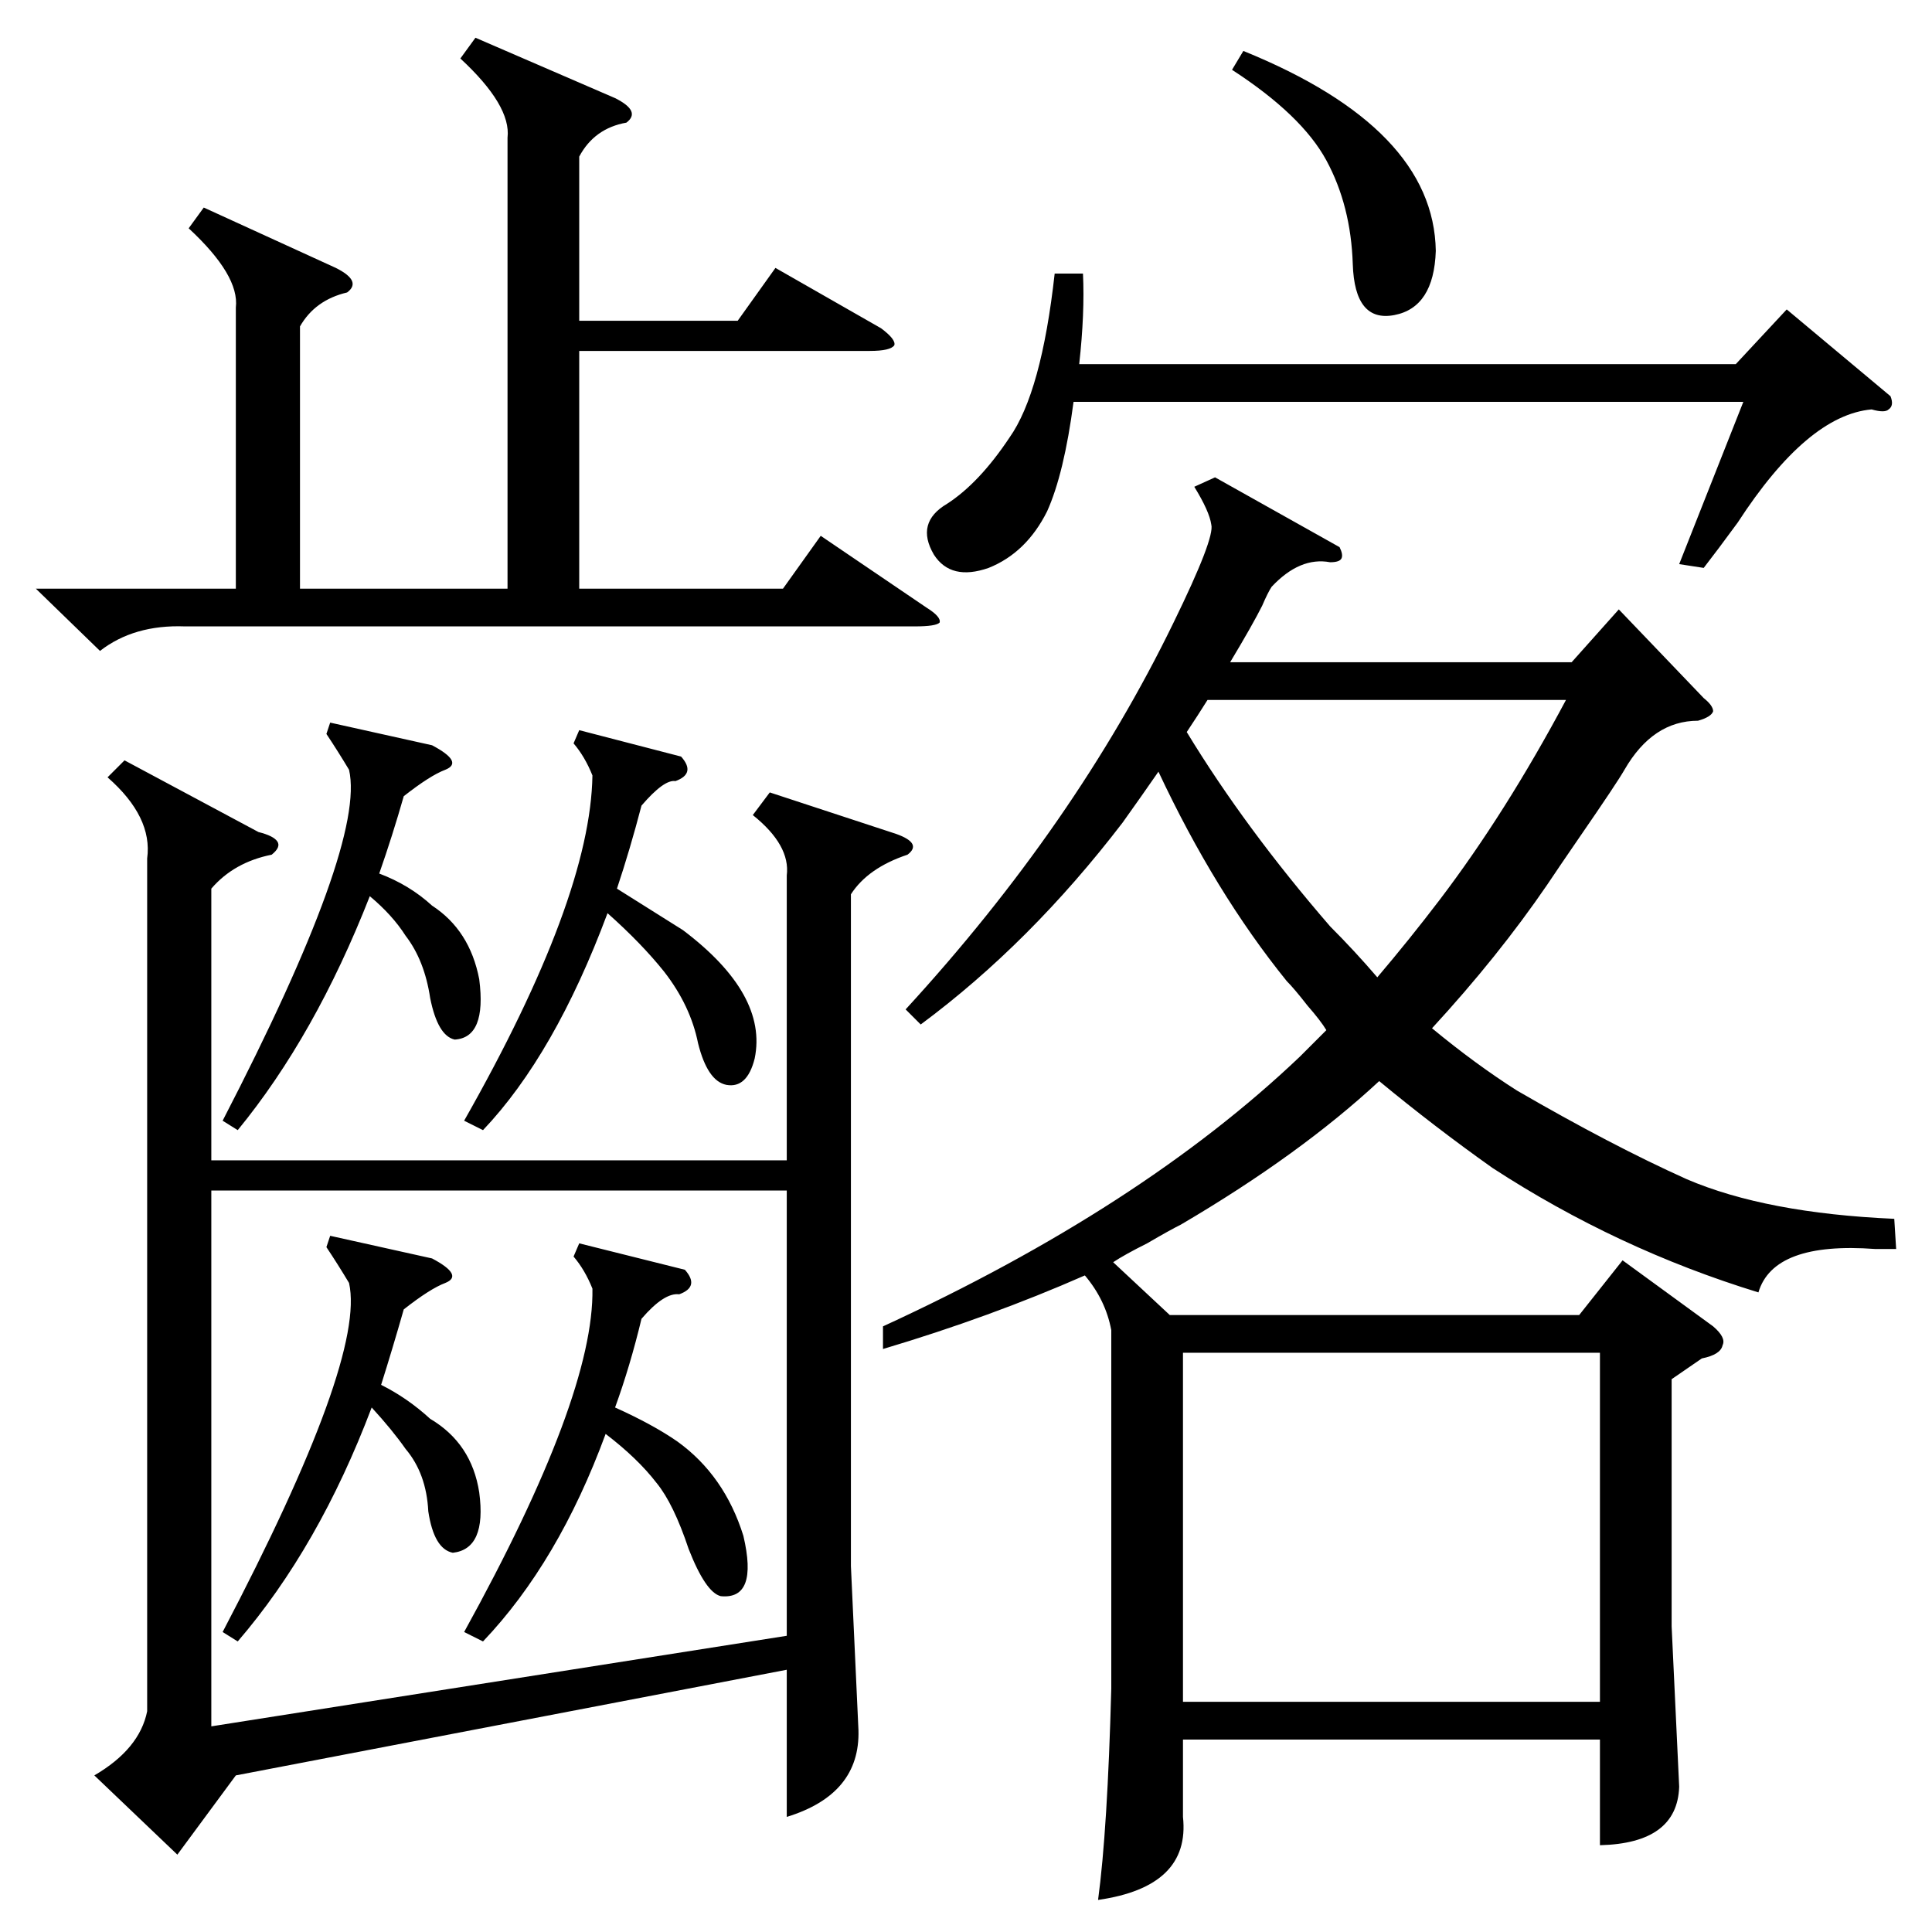 <?xml version="1.0" standalone="no"?>
<!DOCTYPE svg PUBLIC "-//W3C//DTD SVG 1.1//EN" "http://www.w3.org/Graphics/SVG/1.1/DTD/svg11.dtd" >
<svg xmlns="http://www.w3.org/2000/svg" xmlns:xlink="http://www.w3.org/1999/xlink" version="1.1" viewBox="0 -205 1024 1024">
  <g transform="matrix(1 0 0 -1 0 819)">
   <path fill="currentColor"
d="M1004 378l1 -16h-11q-54 4 -62 -23q-75 23 -141 66q-31 22 -60 46q-42 -39 -105 -76q-6 -3 -18 -10q-12 -6 -18 -10l30 -28h217l23 29l48 -35q7 -6 5 -10q-1 -5 -11 -7l-16 -11v-131l4 -85q-1 -30 -42 -31v56h-221v-41q4 -37 -45 -44q5 37 7 112v190q-3 16 -14 29
q-50 -22 -107 -39v12q137 63 221 143l14 14q-3 5 -10 13q-7 9 -11 13q-38 47 -68 111q-9 -13 -19 -27q-49 -64 -107 -107l-8 8q90 98 142 205q22 45 20 52q-1 7 -9 20l11 5l66 -37q2 -4 1 -6t-6 -2q-16 3 -31 -13q-2 -3 -5 -10q-5 -10 -17 -30h181l25 28l45 -47q5 -4 5 -7
q-1 -3 -8 -5q-24 0 -39 -26q-4 -7 -24 -36q-11 -16 -17 -25q-26 -38 -61 -76q23 -19 45 -33q50 -29 90 -47q42 -18 110 -21zM78 569q3 22 -21 43l9 9l71 -38q8 -2 10 -5t-3 -7q-20 -4 -32 -18v-144h305v151q2 16 -18 32l9 12l67 -22q14 -5 6 -11q-21 -7 -30 -21v-356l4 -87
q1 -34 -38 -46v78l-292 -56l-31 -42l-44 42q24 14 28 34v452zM417 393h-305v-284l305 48v236zM627 122h221v185h-221v-185zM252 1004l74 -32q14 -7 6 -13q-17 -3 -25 -18v-87h84l20 28l56 -32q8 -6 7 -9q-2 -3 -13 -3h-154v-126h108l20 28l56 -38q8 -5 7 -8q-2 -2 -13 -2
h-387q-27 1 -45 -13l-34 33h106v149q2 17 -25 42l8 11l70 -32q14 -7 6 -13q-17 -4 -25 -18v-139h110v239q2 17 -25 42zM1002 814q2 -5 -1 -7q-2 -2 -9 0q-34 -3 -71 -60q-11 -15 -18 -24l-13 2l34 86h-355q-5 -38 -14 -58q-11 -22 -31 -30q-20 -7 -29 7q-10 17 7 27
q17 11 33 35q17 24 24 87h15q1 -21 -2 -48h348l27 29zM705 533q13 -13 25 -27q17 20 33 41q35 46 67 106h-190q-5 -8 -11 -17q31 -51 76 -103zM307 365l56 -14q8 -9 -3 -13q-8 1 -20 -13q-6 -25 -14 -47q20 -9 33 -18q25 -18 35 -50q8 -34 -12 -32q-8 2 -17 25q-8 24 -17 35
q-10 13 -27 26q-25 -68 -65 -110l-10 5q69 125 68 182q-4 10 -10 17zM307 637l54 -14q8 -9 -3 -13q-6 1 -18 -13q-6 -23 -13 -44q19 -12 35 -22q45 -34 38 -68q-4 -16 -15 -14q-10 2 -15 22q-4 20 -18 38q-12 15 -30 31q-28 -75 -66 -115l-10 5q67 118 68 183q-4 10 -10 17z
M175 369l54 -12q17 -9 7 -13q-8 -3 -22 -14q-6 -21 -12 -40q14 -7 26 -18q22 -13 26 -39q4 -30 -14 -32q-10 2 -13 22q-1 20 -12 33q-7 10 -18 22q-28 -74 -71 -124l-8 5q76 145 67 185q-6 10 -12 19zM175 641l54 -12q17 -9 7 -13q-8 -3 -22 -14q-6 -21 -13 -41
q16 -6 28 -17q20 -13 25 -39q4 -31 -13 -32q-9 2 -13 22q-3 20 -13 33q-7 11 -19 21q-29 -74 -70 -124l-8 5q76 147 67 186q-6 10 -12 19zM653 987l6 10q101 -41 102 -106q-1 -30 -22 -34t-22 27t-14 55t-50 48z" />
  </g>

</svg>
